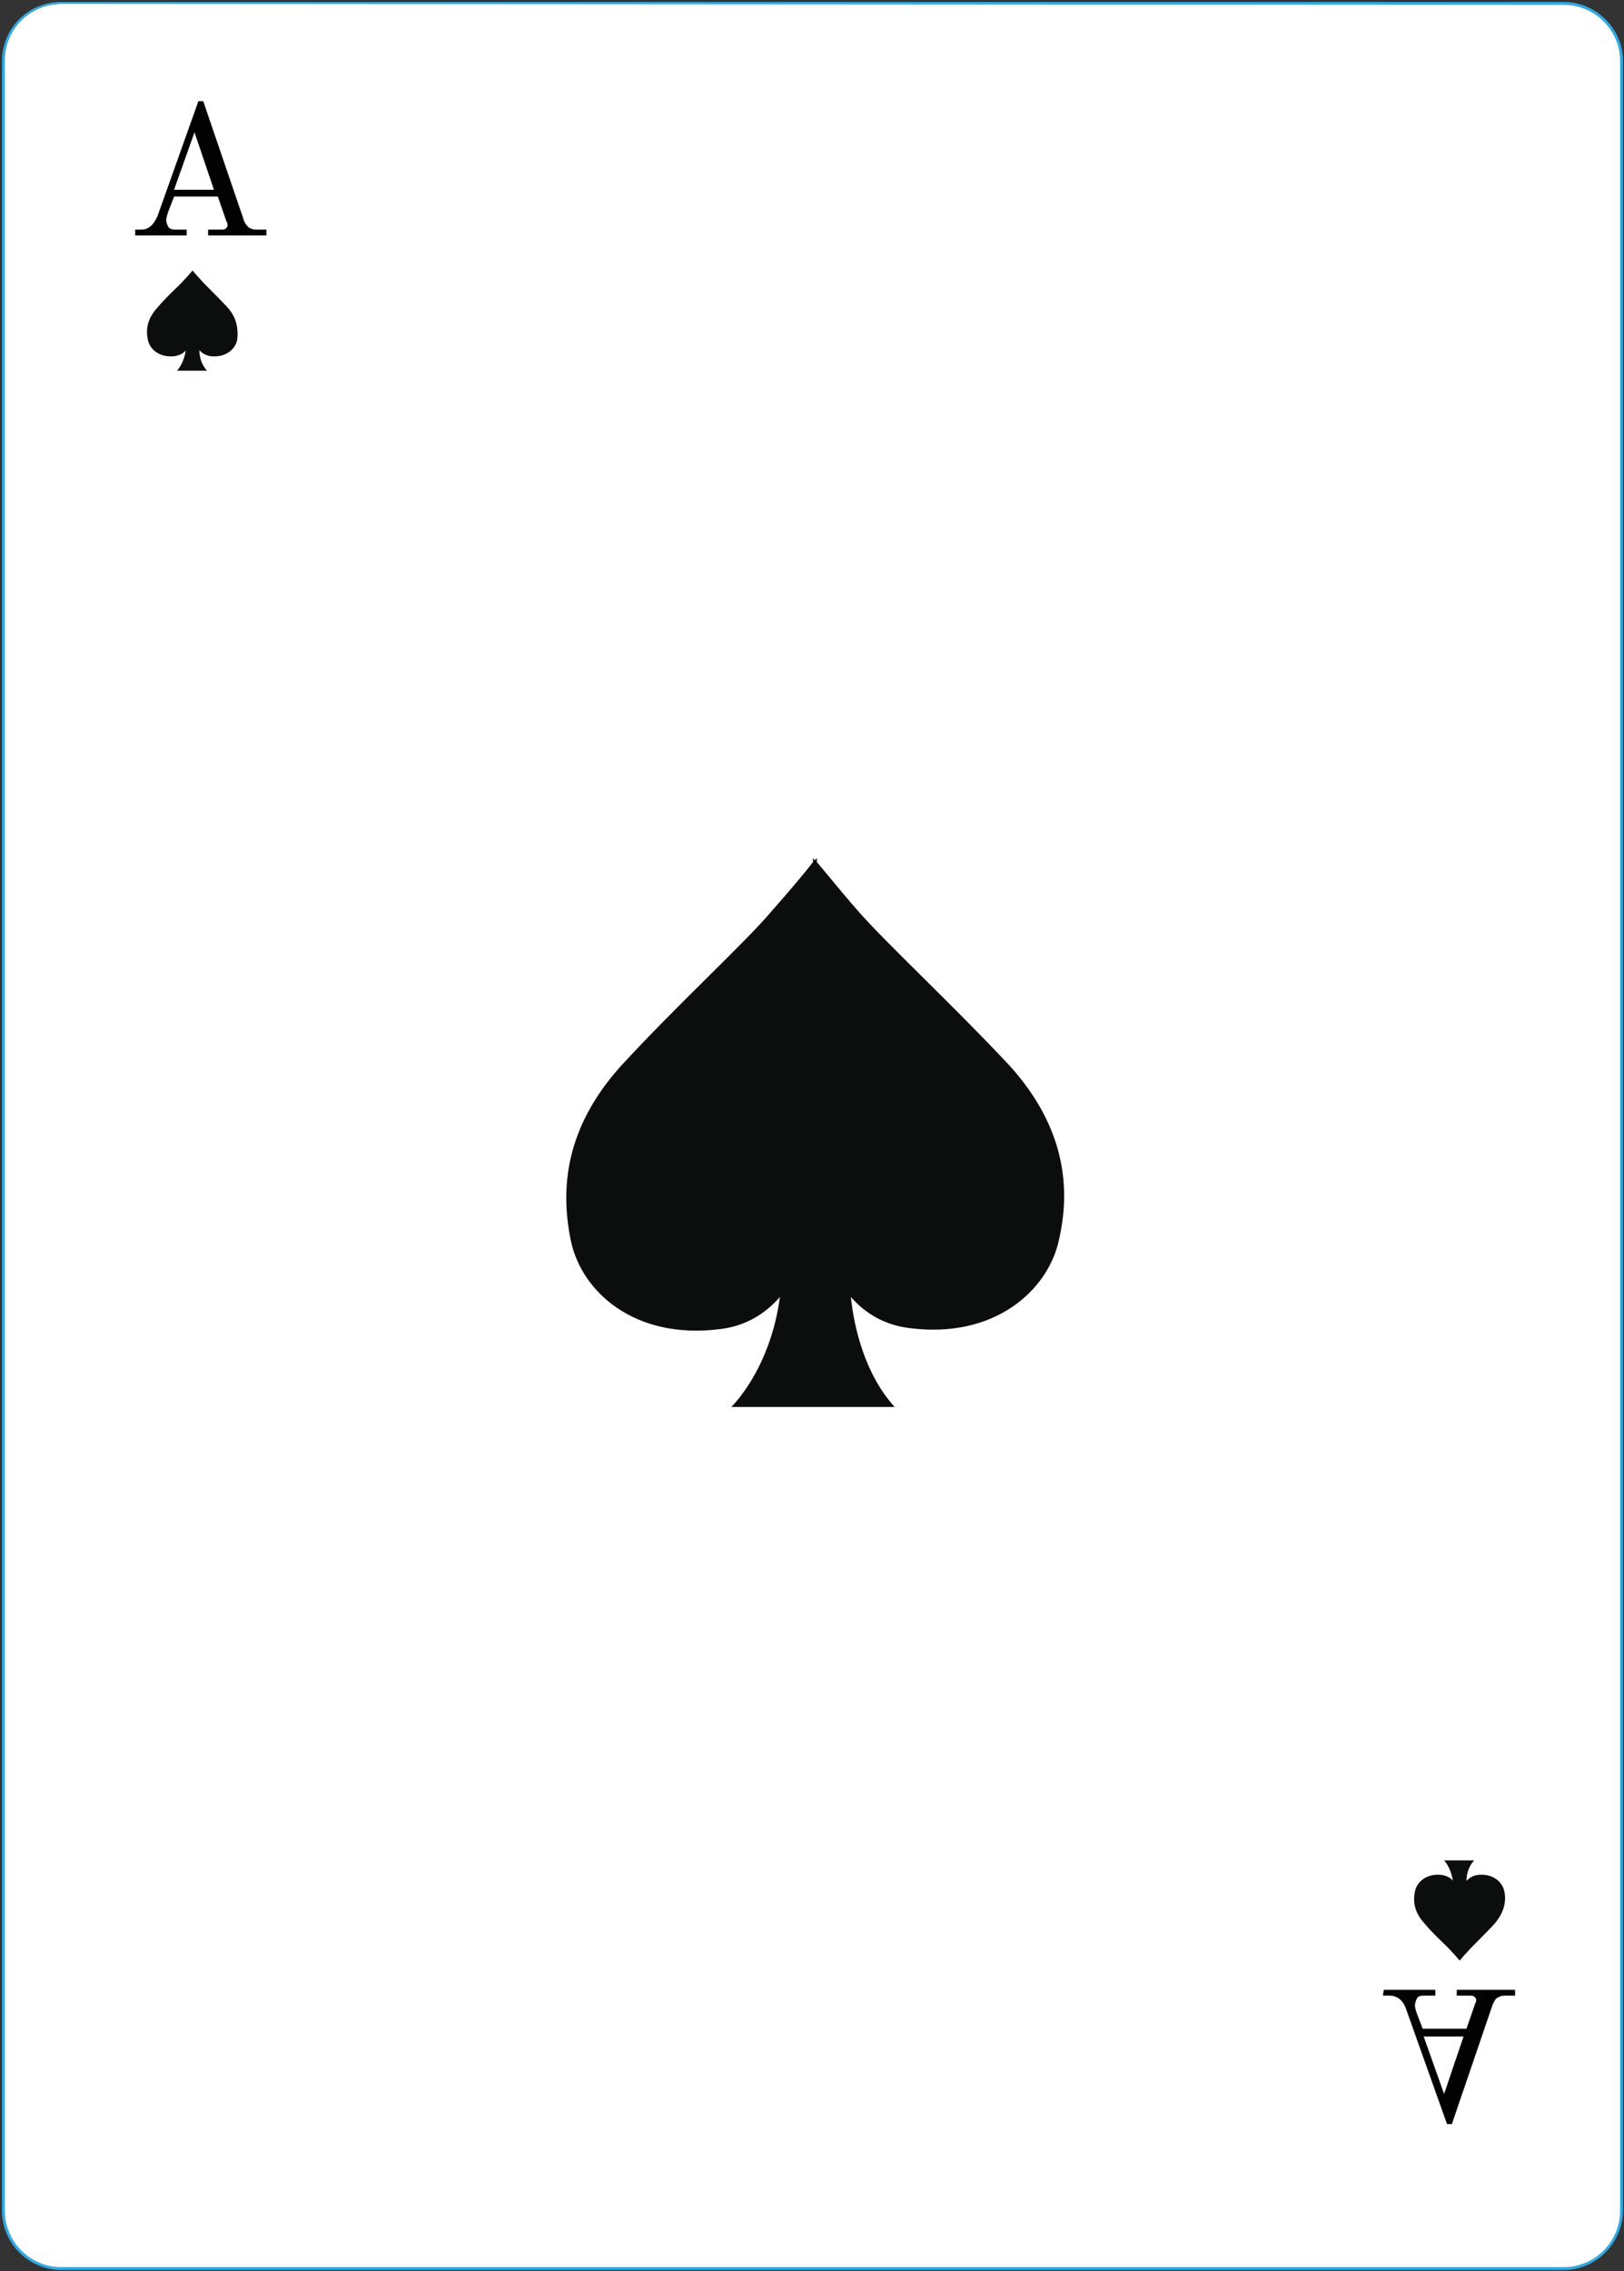 <?xml version="1.0" encoding="utf-8"?>
<!-- Generator: Adobe Illustrator 27.6.1, SVG Export Plug-In . SVG Version: 6.00 Build 0)  -->
<svg version="1.1" id="Слой_1" xmlns="http://www.w3.org/2000/svg" xmlns:xlink="http://www.w3.org/1999/xlink" x="0px" y="0px"
	 viewBox="0 0 167 233.4" style="enable-background:new 0 0 167 233.4;" xml:space="preserve">
<rect x="0" y="0" width="167" height="233.4" fill="#333333" stroke="none"/>
<style type="text/css">
	.st0{fill:#FFFFFF;}
	.st1{fill:#32A8E0;}
	.st2{fill:#0C0D0D;}
	.st3{fill:#020203;}
</style>
<g>
	<g>
		<g>
			<path class="st0" d="M160.8,233.2H6.3c-3.3,0-5.9-2.7-5.9-5.9V6.3c0-3.3,2.7-5.9,5.9-5.9h154.5c3.3,0,5.9,2.7,5.9,5.9v221
				C166.7,230.6,164,233.2,160.8,233.2z"/>
			<path class="st1" d="M160.8,233.3H6.3c-3.3,0-6.1-2.7-6.1-6.1V6.3c0-3.4,2.7-6.1,6.1-6.1h154.5c3.3,0,6.1,2.7,6.1,6.1v221
				C166.8,230.6,164.1,233.3,160.8,233.3z M6.3,0.4C3.1,0.4,0.5,3,0.5,6.2v221c0,3.2,2.6,5.8,5.8,5.8h154.5c3.2,0,5.8-2.6,5.8-5.8
				V6.3c0-3.2-2.6-5.8-5.8-5.8L6.3,0.4L6.3,0.4z"/>
		</g>
	</g>
	<g>
		<path class="st0" d="M149.4,18.7c0,0.3-0.3,0.6-0.6,0.6s-0.6-0.3-0.6-0.6s0.3-0.6,0.6-0.6C149.2,18.1,149.4,18.4,149.4,18.7z"/>
	</g>
	<g>
		<path class="st0" d="M122.3,18.7c0,0.3-0.3,0.6-0.6,0.6c-0.3,0-0.6-0.3-0.6-0.6s0.3-0.6,0.6-0.6S122.3,18.4,122.3,18.7z"/>
	</g>
	<g>
		<path class="st0" d="M97.3,18.7c0,0.3-0.3,0.6-0.6,0.6c-0.3,0-0.6-0.3-0.6-0.6s0.3-0.6,0.6-0.6C97.1,18.1,97.3,18.4,97.3,18.7z"/>
	</g>
	<g>
		<path class="st0" d="M72.3,18.9c0,0.3-0.3,0.6-0.6,0.6c-0.3,0-0.6-0.3-0.6-0.6s0.3-0.6,0.6-0.6S72.3,18.6,72.3,18.9z"/>
	</g>
	<g>
		<path class="st0" d="M149.4,39.8c0,0.3-0.3,0.6-0.6,0.6s-0.6-0.3-0.6-0.6s0.3-0.6,0.6-0.6C149.2,39.3,149.4,39.5,149.4,39.8z"/>
	</g>
	<g>
		<path class="st0" d="M149.4,59.1c0,0.3-0.3,0.6-0.6,0.6s-0.6-0.3-0.6-0.6s0.3-0.6,0.6-0.6C149.2,58.5,149.4,58.8,149.4,59.1z"/>
	</g>
	<g>
		<path class="st0" d="M149.4,79.3c0,0.3-0.3,0.6-0.6,0.6s-0.6-0.3-0.6-0.6c0-0.3,0.3-0.6,0.6-0.6C149.2,78.8,149.4,79,149.4,79.3z"
			/>
	</g>
	<g>
		<path class="st0" d="M149.4,92.1c0,0.3-0.3,0.6-0.6,0.6s-0.6-0.3-0.6-0.6c0-0.3,0.3-0.6,0.6-0.6C149.2,91.5,149.4,91.8,149.4,92.1
			z"/>
	</g>
	<g>
		<path class="st0" d="M149.4,104.9c0,0.3-0.3,0.6-0.6,0.6s-0.6-0.3-0.6-0.6c0-0.3,0.3-0.6,0.6-0.6
			C149.2,104.4,149.4,104.6,149.4,104.9z"/>
	</g>
	<g>
		<path class="st0" d="M19.1,19.2c0,0.3-0.3,0.6-0.6,0.6c-0.3,0-0.6-0.3-0.6-0.6s0.3-0.6,0.6-0.6C18.9,18.7,19.1,18.9,19.1,19.2z"/>
	</g>
	<g>
		<path class="st0" d="M46.6,18.9c0,0.3-0.3,0.6-0.6,0.6s-0.6-0.3-0.6-0.6s0.3-0.6,0.6-0.6S46.6,18.6,46.6,18.9z"/>
	</g>
	<g>
		<path class="st0" d="M19.1,39.4c0,0.3-0.3,0.6-0.6,0.6c-0.3,0-0.6-0.3-0.6-0.6s0.3-0.6,0.6-0.6C18.9,38.8,19.1,39.1,19.1,39.4z"/>
	</g>
	<g>
		<path class="st0" d="M19.1,59.2c0,0.3-0.3,0.6-0.6,0.6c-0.3,0-0.6-0.3-0.6-0.6s0.3-0.6,0.6-0.6C18.9,58.7,19.1,58.9,19.1,59.2z"/>
	</g>
	<g>
		<path class="st0" d="M19.1,79.2c0,0.3-0.3,0.6-0.6,0.6c-0.3,0-0.6-0.3-0.6-0.6s0.3-0.6,0.6-0.6C18.9,78.6,19.1,78.9,19.1,79.2z"/>
	</g>
	<g>
		<path class="st0" d="M19.1,92.1c0,0.3-0.3,0.6-0.6,0.6c-0.3,0-0.6-0.3-0.6-0.6c0-0.3,0.3-0.6,0.6-0.6
			C18.9,91.5,19.1,91.8,19.1,92.1z"/>
	</g>
	<g>
		<path class="st0" d="M19.1,105.5c0,0.3-0.3,0.6-0.6,0.6c-0.3,0-0.6-0.3-0.6-0.6c0-0.3,0.3-0.6,0.6-0.6
			C18.9,104.9,19.1,105.2,19.1,105.5z"/>
	</g>
	<g>
		<path class="st0" d="M19.1,118.4c0,0.3-0.3,0.6-0.6,0.6c-0.3,0-0.6-0.3-0.6-0.6s0.3-0.6,0.6-0.6C18.9,117.9,19.1,118.1,19.1,118.4
			z"/>
	</g>
	<g>
		<path class="st0" d="M19.1,131.4c0,0.3-0.3,0.6-0.6,0.6c-0.3,0-0.6-0.3-0.6-0.6s0.3-0.6,0.6-0.6C18.9,130.8,19.1,131.1,19.1,131.4
			z"/>
	</g>
	<g>
		<path class="st0" d="M19.1,144.8c0,0.3-0.3,0.6-0.6,0.6c-0.3,0-0.6-0.3-0.6-0.6s0.3-0.6,0.6-0.6C18.9,144.2,19.1,144.5,19.1,144.8
			z"/>
	</g>
	<g>
		<path class="st0" d="M19.1,158.2c0,0.3-0.3,0.6-0.6,0.6c-0.3,0-0.6-0.3-0.6-0.6s0.3-0.6,0.6-0.6C18.9,157.6,19.1,157.9,19.1,158.2
			z"/>
	</g>
	<g>
		<path class="st0" d="M19.1,170.2c0,0.3-0.3,0.6-0.6,0.6c-0.3,0-0.6-0.3-0.6-0.6s0.3-0.6,0.6-0.6C18.9,169.6,19.1,169.9,19.1,170.2
			z"/>
	</g>
	<g>
		<path class="st0" d="M19.1,183.6c0,0.3-0.3,0.6-0.6,0.6c-0.3,0-0.6-0.3-0.6-0.6s0.3-0.6,0.6-0.6C18.9,183,19.1,183.3,19.1,183.6z"
			/>
	</g>
	<g>
		<path class="st0" d="M19.1,196.6c0,0.3-0.3,0.6-0.6,0.6c-0.3,0-0.6-0.3-0.6-0.6s0.3-0.6,0.6-0.6C18.9,196.1,19.1,196.3,19.1,196.6
			z"/>
	</g>
	<g>
		<path class="st0" d="M19.4,215.8c0,0.3-0.3,0.6-0.6,0.6s-0.6-0.3-0.6-0.6s0.3-0.6,0.6-0.6S19.4,215.5,19.4,215.8z"/>
	</g>
	<g>
		<path class="st0" d="M39.9,216.4c0,0.3-0.3,0.6-0.6,0.6s-0.6-0.3-0.6-0.6s0.3-0.6,0.6-0.6C39.6,215.8,39.9,216.1,39.9,216.4z"/>
	</g>
	<g>
		<path class="st0" d="M66.3,216.4c0,0.3-0.3,0.6-0.6,0.6s-0.6-0.3-0.6-0.6s0.3-0.6,0.6-0.6S66.3,216.1,66.3,216.4z"/>
	</g>
	<g>
		<path class="st0" d="M92.7,216.4c0,0.3-0.3,0.6-0.6,0.6s-0.6-0.3-0.6-0.6s0.3-0.6,0.6-0.6S92.7,216.1,92.7,216.4z"/>
	</g>
	<g>
		<path class="st0" d="M118.5,216.4c0,0.3-0.3,0.6-0.6,0.6c-0.3,0-0.6-0.3-0.6-0.6s0.3-0.6,0.6-0.6
			C118.2,215.8,118.5,216.1,118.5,216.4z"/>
	</g>
	<g>
		<path class="st0" d="M149.4,118.1c0,0.3-0.3,0.6-0.6,0.6s-0.6-0.3-0.6-0.6s0.3-0.6,0.6-0.6C149.2,117.6,149.4,117.8,149.4,118.1z"
			/>
	</g>
	<g>
		<path class="st0" d="M149.4,130.5c0,0.3-0.3,0.6-0.6,0.6s-0.6-0.3-0.6-0.6s0.3-0.6,0.6-0.6C149.2,129.9,149.4,130.1,149.4,130.5z"
			/>
	</g>
	<g>
		<path class="st0" d="M149.4,143.7c0,0.3-0.3,0.6-0.6,0.6s-0.6-0.3-0.6-0.6s0.3-0.6,0.6-0.6C149.2,143.2,149.4,143.4,149.4,143.7z"
			/>
	</g>
	<g>
		<path class="st0" d="M149.4,156.9c0,0.3-0.3,0.6-0.6,0.6s-0.6-0.3-0.6-0.6s0.3-0.6,0.6-0.6C149.2,156.3,149.4,156.5,149.4,156.9z"
			/>
	</g>
	<g>
		<path class="st0" d="M149.4,169.6c0,0.3-0.3,0.6-0.6,0.6s-0.6-0.3-0.6-0.6s0.3-0.6,0.6-0.6C149.2,169,149.4,169.3,149.4,169.6z"/>
	</g>
	<g>
		<path class="st0" d="M149.4,182.2c0,0.3-0.3,0.6-0.6,0.6s-0.6-0.3-0.6-0.6s0.3-0.6,0.6-0.6C149.2,181.6,149.4,181.9,149.4,182.2z"
			/>
	</g>
	<g>
		<path class="st0" d="M149.4,195c0,0.3-0.3,0.6-0.6,0.6s-0.6-0.3-0.6-0.6s0.3-0.6,0.6-0.6C149.2,194.5,149.4,194.7,149.4,195z"/>
	</g>
	<g>
		<path class="st0" d="M149.4,214.6c0,0.3-0.3,0.6-0.6,0.6s-0.6-0.3-0.6-0.6s0.3-0.6,0.6-0.6C149.2,214,149.4,214.3,149.4,214.6z"/>
	</g>
	<g>
		<g>
			<path class="st2" d="M23.4,31.6c-1.1-1.2-2.3-2.3-2.8-2.9c-0.4-0.4-0.7-0.8-0.8-0.9v-0.1l0,0l0,0v0.1c-0.1,0.1-0.4,0.5-0.8,0.9
				c-0.5,0.6-1.8,1.7-2.8,2.9c-1.1,1.2-1.2,2.3-1,3.3s1.2,1.9,2.8,1.7c0.5-0.1,0.9-0.3,1.1-0.6c-0.2,1.4-0.9,2.1-0.9,2.1h3.1
				c-0.6-0.6-0.8-1.5-0.8-2.1c0.3,0.3,0.6,0.5,1.1,0.6c1.6,0.2,2.6-0.7,2.8-1.7C24.5,33.9,24.4,32.7,23.4,31.6z"/>
		</g>
		<g>
			<path class="st2" d="M103.8,109.5c-5.9-6.3-12.6-12.5-15.5-15.8c-2.1-2.4-3.6-4.3-4.3-5.1v-0.4c0,0-0.1,0.1-0.2,0.2
				c-0.1-0.1-0.2-0.2-0.2-0.2v0.4c-0.6,0.8-2.1,2.6-4.3,5.1c-2.8,3.3-9.6,9.5-15.4,15.8c-5.8,6.4-6.3,12.7-5.2,18
				c1.1,5.3,6.6,10.2,15.3,9.1c2.7-0.3,4.7-1.6,6.2-3.3c-1,7.5-5,11.3-5,11.3H92c-3.1-3.4-4.2-8.3-4.5-11.3c1.4,1.6,3.4,2.9,6.1,3.2
				c8.7,1.1,14.2-3.9,15.3-9.1C110.1,122.2,109.6,115.9,103.8,109.5z"/>
		</g>
		<g>
			<g>
				<g>
					<path class="st3" d="M13.8,23.6h0.7c0.8,0,1.3-0.5,1.7-1.4l4.2-11.8h0.5l4.2,12.3c0.1,0.3,0.3,0.5,0.5,0.7
						c0.2,0.1,0.4,0.2,0.7,0.2h1.1v0.6h-6v-0.6h1.3c0.2,0,0.4,0,0.5-0.1s0.2-0.2,0.2-0.3c0-0.2,0-0.3-0.1-0.4l-0.9-2.6h-4.5
						l-0.5,1.3c-0.2,0.5-0.3,0.9-0.3,1.1c0,0.3,0.1,0.5,0.2,0.7s0.4,0.3,0.7,0.3h1.2v0.6h-5.3v-0.6H13.8z M17.9,19.5H22l-2-5.9
						L17.9,19.5z"/>
				</g>
			</g>
		</g>
		<g>
			<g>
				<g>
					<path class="st3" d="M142.3,204.5h5.3v0.6h-1.2c-0.4,0-0.6,0.1-0.7,0.3c-0.1,0.2-0.2,0.5-0.2,0.7s0.1,0.6,0.3,1.1l0.5,1.3h4.5
						l0.9-2.6c0.1-0.1,0.1-0.3,0.1-0.4c0-0.1-0.1-0.2-0.2-0.3c-0.1-0.1-0.3-0.1-0.5-0.1h-1.3v-0.6h6v0.6h-1.1
						c-0.3,0-0.5,0.1-0.7,0.2c-0.2,0.1-0.3,0.3-0.5,0.7l-4.2,12.3h-0.5l-4.2-11.8c-0.3-0.9-0.9-1.4-1.7-1.4h-0.7L142.3,204.5
						L142.3,204.5z M148.5,215.2l2-5.9h-4.1L148.5,215.2z"/>
				</g>
			</g>
		</g>
		<g>
			<path class="st2" d="M153.7,197.7c-1.1,1.2-2.3,2.3-2.8,2.9c-0.4,0.4-0.7,0.8-0.8,0.9v0.1l0,0l0,0v-0.1c-0.1-0.1-0.4-0.5-0.8-0.9
				c-0.5-0.6-1.8-1.7-2.8-2.9c-1.1-1.2-1.2-2.3-1-3.3s1.2-1.9,2.8-1.7c0.5,0.1,0.9,0.3,1.1,0.6c-0.2-1.4-0.9-2.1-0.9-2.1h3.1
				c-0.6,0.6-0.8,1.5-0.8,2.1c0.3-0.3,0.6-0.5,1.1-0.6c1.6-0.2,2.6,0.7,2.8,1.7S154.7,196.5,153.7,197.7z"/>
		</g>
	</g>
</g>
</svg>
